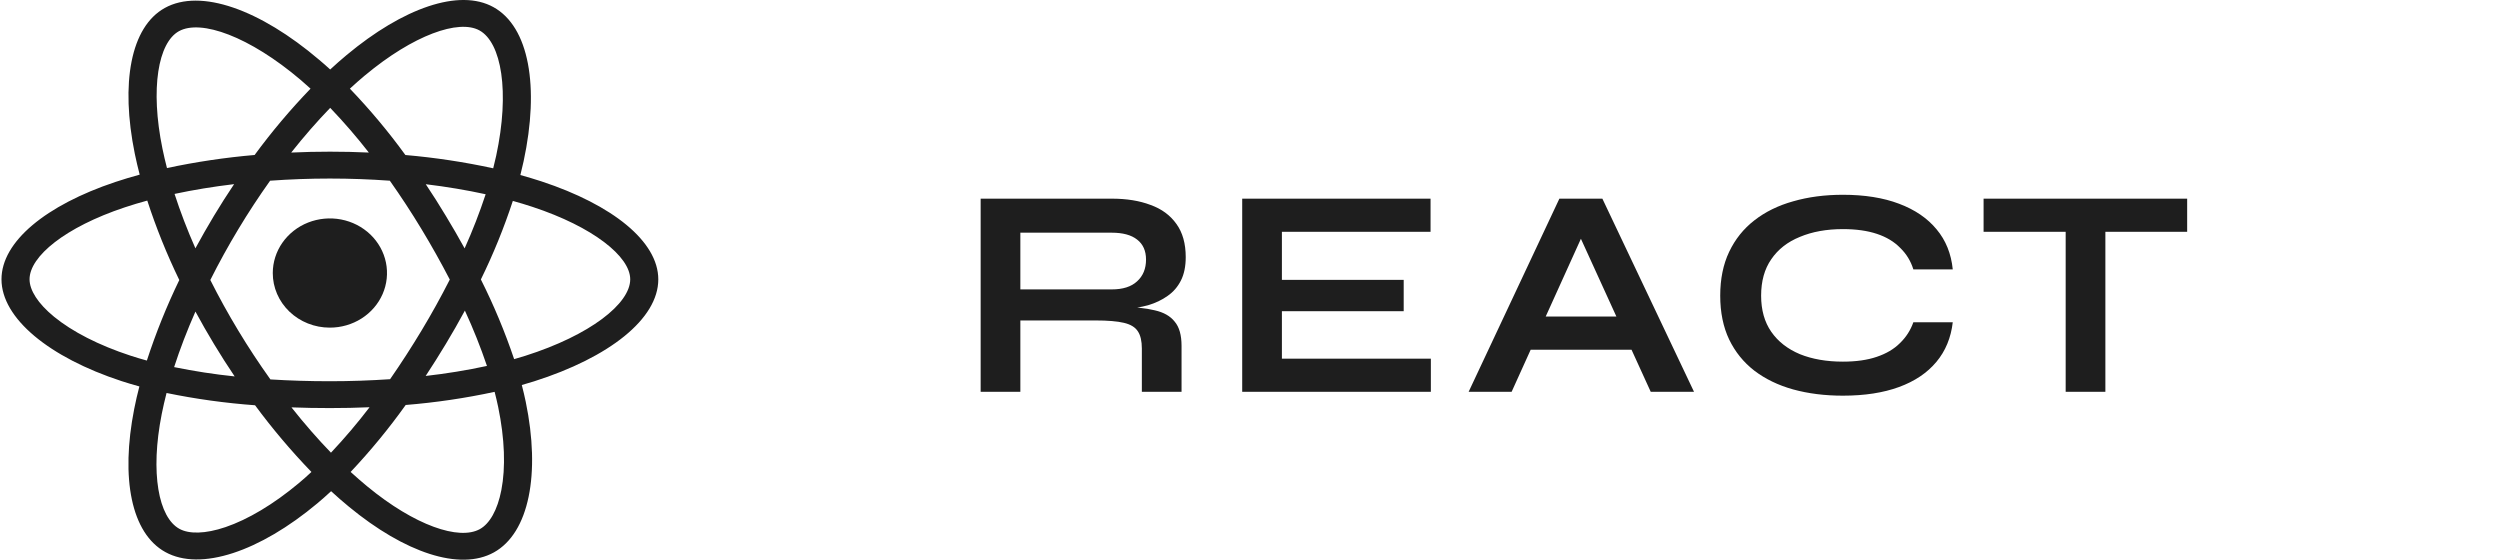 <svg width="134" height="30" viewBox="0 0 134 30" fill="none" xmlns="http://www.w3.org/2000/svg">
<path d="M29.025 9.723C28.65 9.601 28.272 9.487 27.892 9.381C27.954 9.136 28.013 8.889 28.066 8.641C28.924 4.653 28.363 1.44 26.448 0.382C24.615 -0.633 21.608 0.425 18.574 2.954C18.276 3.203 17.984 3.46 17.698 3.725C17.507 3.549 17.312 3.377 17.111 3.209C13.932 0.505 10.745 -0.634 8.833 0.427C6.999 1.444 6.454 4.464 7.226 8.244C7.304 8.618 7.39 8.99 7.487 9.361C7.048 9.48 6.614 9.611 6.183 9.754C2.461 10.998 0.08 12.948 0.08 14.971C0.08 17.061 2.635 19.157 6.517 20.428C6.832 20.53 7.15 20.625 7.471 20.713C7.366 21.11 7.274 21.511 7.194 21.917C6.461 25.632 7.033 28.581 8.863 29.591C10.753 30.635 13.923 29.563 17.014 26.976C17.258 26.771 17.503 26.555 17.747 26.328C18.056 26.613 18.374 26.89 18.701 27.159C21.693 29.625 24.648 30.621 26.474 29.608C28.363 28.56 28.977 25.392 28.18 21.538C28.119 21.243 28.048 20.943 27.968 20.636C28.191 20.573 28.41 20.508 28.623 20.441C32.657 19.16 35.285 17.09 35.285 14.973C35.283 12.941 32.827 10.977 29.025 9.723ZM19.564 4.04C22.162 1.874 24.591 1.019 25.699 1.63C26.877 2.281 27.335 4.907 26.595 8.35C26.546 8.575 26.493 8.798 26.436 9.021C24.886 8.684 23.313 8.446 21.729 8.309C20.823 7.06 19.828 5.872 18.754 4.752C19.017 4.508 19.286 4.271 19.562 4.04H19.564ZM10.475 16.7C10.793 17.289 11.126 17.87 11.473 18.444C11.826 19.03 12.195 19.608 12.578 20.176C11.488 20.063 10.405 19.896 9.333 19.677C9.644 18.715 10.027 17.716 10.475 16.7ZM10.475 13.312C10.035 12.318 9.662 11.339 9.356 10.394C10.361 10.179 11.432 10.003 12.548 9.87C12.174 10.428 11.814 10.994 11.468 11.568C11.123 12.143 10.791 12.724 10.472 13.312H10.475ZM11.274 15.006C11.738 14.082 12.237 13.176 12.772 12.288C13.306 11.4 13.875 10.533 14.478 9.686C15.525 9.61 16.599 9.57 17.684 9.57C18.769 9.57 19.849 9.61 20.895 9.686C21.492 10.532 22.058 11.396 22.592 12.28C23.126 13.163 23.632 14.065 24.109 14.985C23.638 15.912 23.133 16.822 22.596 17.715C22.062 18.603 21.5 19.473 20.909 20.325C19.864 20.395 18.782 20.434 17.682 20.434C16.582 20.434 15.52 20.401 14.494 20.337C13.887 19.487 13.313 18.616 12.774 17.723C12.235 16.831 11.734 15.925 11.272 15.006H11.274ZM23.897 18.435C24.252 17.847 24.592 17.251 24.918 16.648C25.365 17.617 25.76 18.607 26.101 19.614C25.016 19.848 23.92 20.027 22.816 20.151C23.188 19.585 23.549 19.014 23.897 18.435ZM24.904 13.313C24.579 12.722 24.241 12.138 23.891 11.561C23.549 10.991 23.192 10.429 22.821 9.874C23.944 10.01 25.021 10.191 26.031 10.412C25.706 11.396 25.33 12.364 24.904 13.313ZM17.699 5.781C18.431 6.546 19.122 7.346 19.77 8.177C18.384 8.114 16.997 8.114 15.609 8.177C16.293 7.312 16.994 6.51 17.699 5.781ZM9.589 1.673C10.767 1.019 13.371 1.953 16.117 4.285C16.292 4.434 16.469 4.59 16.645 4.752C15.565 5.873 14.564 7.06 13.648 8.307C12.068 8.443 10.498 8.677 8.95 9.008C8.86 8.664 8.78 8.318 8.708 7.969C8.044 4.729 8.483 2.286 9.589 1.673ZM7.872 19.326C7.579 19.246 7.289 19.159 7.003 19.066C5.287 18.505 3.87 17.773 2.896 16.976C2.025 16.262 1.584 15.549 1.584 14.971C1.584 13.744 3.495 12.178 6.682 11.116C7.083 10.983 7.486 10.861 7.894 10.751C8.367 12.205 8.94 13.627 9.61 15.009C8.932 16.41 8.352 17.852 7.872 19.326ZM16.023 25.891C14.656 27.035 13.288 27.846 12.082 28.255C10.998 28.621 10.134 28.632 9.613 28.344C8.502 27.73 8.04 25.362 8.67 22.185C8.745 21.811 8.831 21.438 8.927 21.064C10.491 21.386 12.076 21.606 13.671 21.722C14.596 22.975 15.605 24.169 16.693 25.297C16.475 25.502 16.251 25.7 16.023 25.891ZM17.74 24.264C17.028 23.527 16.316 22.712 15.622 21.835C16.297 21.861 16.983 21.873 17.682 21.873C18.399 21.873 19.109 21.859 19.809 21.828C19.163 22.673 18.473 23.486 17.74 24.264ZM26.873 26.267C26.663 27.35 26.241 28.072 25.72 28.36C24.61 28.976 22.238 28.176 19.68 26.067C19.386 25.826 19.093 25.567 18.794 25.296C19.861 24.164 20.847 22.965 21.745 21.707C23.349 21.577 24.942 21.342 26.512 21.003C26.584 21.28 26.647 21.552 26.703 21.819C27.055 23.522 27.106 25.063 26.873 26.267ZM28.149 19.073C27.957 19.134 27.759 19.193 27.558 19.25C27.065 17.79 26.47 16.363 25.775 14.979C26.444 13.614 27.016 12.207 27.488 10.769C27.848 10.869 28.198 10.975 28.535 11.086C31.792 12.16 33.78 13.75 33.78 14.971C33.78 16.275 31.633 17.967 28.149 19.073Z" fill="#1E1E1E"/>
<path d="M17.672 17.561C18.278 17.563 18.871 17.393 19.376 17.072C19.881 16.752 20.274 16.296 20.508 15.761C20.741 15.226 20.803 14.637 20.686 14.069C20.569 13.501 20.278 12.978 19.851 12.568C19.423 12.158 18.877 11.878 18.283 11.764C17.689 11.651 17.073 11.708 16.513 11.929C15.953 12.15 15.475 12.526 15.138 13.007C14.801 13.489 14.621 14.055 14.621 14.634C14.62 15.018 14.698 15.398 14.851 15.753C15.004 16.108 15.229 16.43 15.512 16.702C15.796 16.974 16.132 17.19 16.503 17.337C16.874 17.485 17.271 17.561 17.672 17.561Z" fill="#1E1E1E"/>
<path d="M52.563 21V10.648H59.587C60.387 10.648 61.08 10.76 61.667 10.984C62.264 11.197 62.728 11.539 63.059 12.008C63.39 12.467 63.555 13.059 63.555 13.784C63.555 14.275 63.47 14.691 63.299 15.032C63.128 15.373 62.888 15.651 62.579 15.864C62.28 16.077 61.934 16.243 61.539 16.36C61.144 16.467 60.723 16.536 60.275 16.568L60.051 16.44C60.798 16.451 61.411 16.515 61.891 16.632C62.371 16.739 62.728 16.941 62.963 17.24C63.208 17.528 63.331 17.96 63.331 18.536V21H61.203V18.68C61.203 18.285 61.134 17.981 60.995 17.768C60.856 17.544 60.606 17.389 60.243 17.304C59.891 17.219 59.379 17.176 58.707 17.176H54.691V21H52.563ZM54.691 15.512H59.587C60.184 15.512 60.638 15.368 60.947 15.08C61.267 14.792 61.427 14.403 61.427 13.912C61.427 13.443 61.267 13.085 60.947 12.84C60.638 12.595 60.184 12.472 59.587 12.472H54.691V15.512ZM68.71 16.68V19.224H76.694V21H66.582V10.648H76.678V12.424H68.71V15H75.238V16.68H68.71ZM81.295 18.744V16.968H88.143V18.744H81.295ZM78.719 21L83.583 10.648H85.887L90.799 21H88.479L84.223 11.672H85.247L81.023 21H78.719ZM104.668 17.272C104.572 18.104 104.279 18.813 103.788 19.4C103.297 19.987 102.631 20.435 101.788 20.744C100.945 21.053 99.943 21.208 98.78 21.208C97.809 21.208 96.919 21.096 96.108 20.872C95.308 20.648 94.615 20.312 94.028 19.864C93.452 19.416 93.004 18.861 92.684 18.2C92.364 17.528 92.204 16.744 92.204 15.848C92.204 14.952 92.364 14.168 92.684 13.496C93.004 12.824 93.452 12.264 94.028 11.816C94.615 11.357 95.308 11.016 96.108 10.792C96.919 10.557 97.809 10.44 98.78 10.44C99.943 10.44 100.945 10.6 101.788 10.92C102.641 11.24 103.313 11.699 103.804 12.296C104.295 12.883 104.583 13.597 104.668 14.44H102.556C102.417 13.992 102.183 13.608 101.852 13.288C101.532 12.957 101.116 12.707 100.604 12.536C100.092 12.365 99.484 12.28 98.78 12.28C97.905 12.28 97.137 12.419 96.476 12.696C95.815 12.963 95.303 13.363 94.94 13.896C94.577 14.419 94.396 15.069 94.396 15.848C94.396 16.616 94.577 17.261 94.94 17.784C95.303 18.307 95.815 18.707 96.476 18.984C97.137 19.251 97.905 19.384 98.78 19.384C99.484 19.384 100.087 19.299 100.588 19.128C101.1 18.957 101.516 18.712 101.836 18.392C102.167 18.072 102.407 17.699 102.556 17.272H104.668ZM106.32 10.648H117.232V12.424H106.32V10.648ZM110.72 12.2H112.848V21H110.72V12.2Z" fill="#1E1E1E"/>
</svg>
